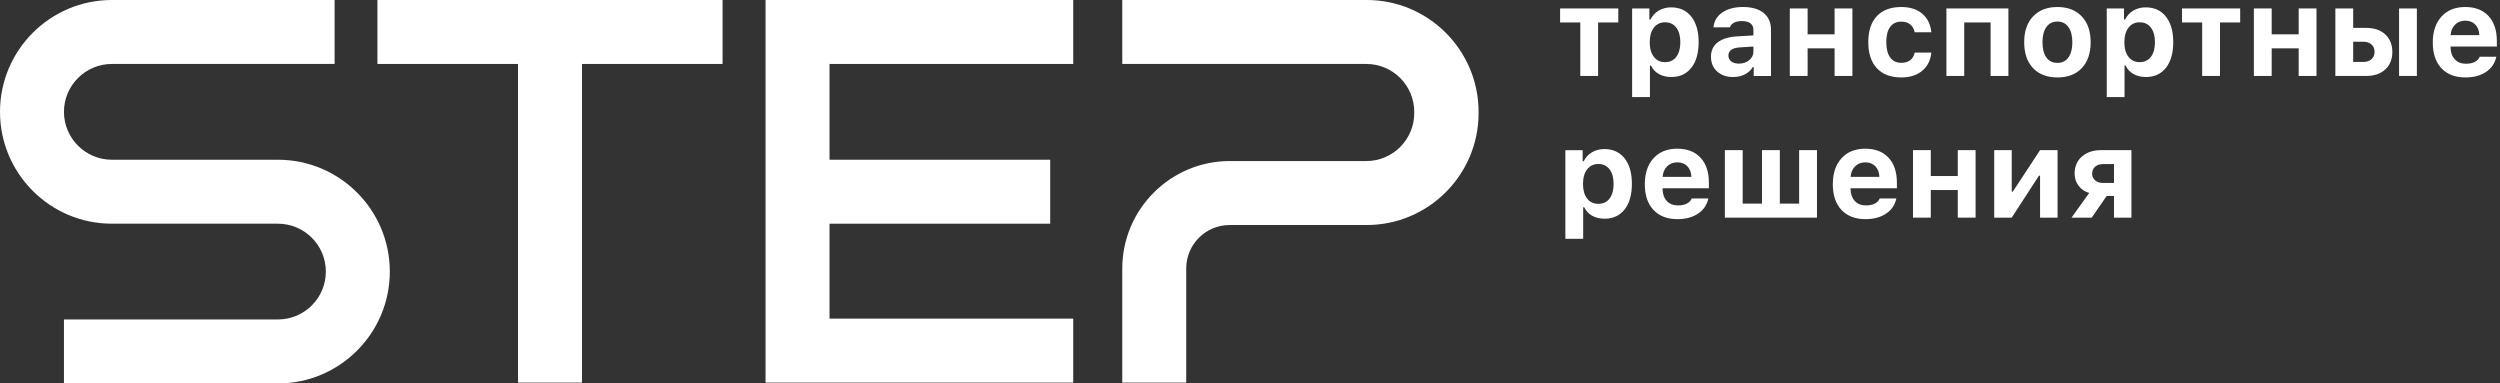 <svg width="163" height="25" viewBox="0 0 163 25" fill="none" xmlns="http://www.w3.org/2000/svg">
<rect x="0" y="0" width="163" height="25" fill="#333333" stroke="none"/>
<path d="M105.513 0.551V1.464H104.196V4.952H103.035V1.464H101.719V0.551H105.513Z" fill="white"/>
<path d="M108.956 0.48C109.514 0.48 109.953 0.681 110.272 1.083C110.591 1.485 110.751 2.041 110.751 2.751C110.751 3.458 110.593 4.014 110.276 4.417C109.96 4.82 109.526 5.021 108.976 5.021C108.662 5.021 108.389 4.956 108.158 4.826C107.926 4.695 107.756 4.513 107.647 4.279H107.575V6.33H106.414V0.553H107.539V1.275H107.611C107.731 1.027 107.909 0.833 108.146 0.692C108.382 0.551 108.653 0.48 108.956 0.48ZM108.561 4.052C108.875 4.052 109.119 3.936 109.295 3.706C109.47 3.476 109.558 3.158 109.558 2.751C109.558 2.347 109.47 2.029 109.293 1.799C109.116 1.569 108.873 1.454 108.564 1.454C108.256 1.454 108.012 1.571 107.832 1.803C107.653 2.036 107.563 2.353 107.563 2.755C107.563 3.157 107.652 3.473 107.83 3.704C108.009 3.936 108.252 4.052 108.561 4.052Z" fill="white"/>
<path d="M112.995 5.022C112.569 5.022 112.223 4.9 111.955 4.658C111.688 4.416 111.555 4.096 111.555 3.697C111.555 3.3 111.701 2.988 111.995 2.761C112.289 2.534 112.71 2.404 113.258 2.372L114.323 2.308V1.949C114.323 1.766 114.26 1.624 114.132 1.524C114.004 1.424 113.821 1.374 113.582 1.374C113.151 1.374 112.886 1.51 112.787 1.782H111.718C111.755 1.374 111.947 1.052 112.295 0.814C112.642 0.576 113.092 0.457 113.645 0.457C114.225 0.457 114.674 0.587 114.992 0.848C115.31 1.109 115.469 1.476 115.469 1.949V4.954H114.343V4.379H114.272C114.157 4.581 113.987 4.739 113.761 4.852C113.535 4.965 113.279 5.022 112.995 5.022ZM113.378 4.148C113.646 4.148 113.871 4.072 114.052 3.92C114.233 3.768 114.323 3.581 114.323 3.358V3.034L113.434 3.09C112.939 3.125 112.692 3.302 112.692 3.621C112.692 3.783 112.755 3.912 112.881 4.006C113.007 4.1 113.173 4.148 113.378 4.148Z" fill="white"/>
<path d="M116.695 4.952V0.551H117.856V2.238H119.616V0.551H120.777V4.952H119.616V3.152H117.856V4.952H116.695Z" fill="white"/>
<path d="M125.922 2.105H124.837C124.797 1.889 124.702 1.72 124.552 1.596C124.401 1.472 124.205 1.41 123.963 1.41C123.649 1.41 123.408 1.525 123.239 1.754C123.07 1.982 122.986 2.312 122.986 2.743C122.986 3.179 123.07 3.514 123.239 3.746C123.408 3.979 123.649 4.096 123.963 4.096C124.203 4.096 124.398 4.039 124.548 3.924C124.698 3.81 124.795 3.645 124.837 3.429H125.922C125.875 3.927 125.678 4.321 125.332 4.612C124.986 4.904 124.53 5.049 123.963 5.049C123.277 5.049 122.747 4.849 122.373 4.449C122 4.048 121.812 3.48 121.812 2.743C121.812 2.012 121.999 1.448 122.371 1.051C122.744 0.655 123.274 0.457 123.963 0.457C124.538 0.457 124.996 0.604 125.338 0.9C125.68 1.195 125.875 1.597 125.922 2.105Z" fill="white"/>
<path d="M129.787 4.952V1.464H128.067V4.952H126.906V0.551H130.948V4.952H129.787Z" fill="white"/>
<path d="M135.733 4.439C135.349 4.846 134.819 5.049 134.143 5.049C133.468 5.049 132.938 4.846 132.553 4.439C132.169 4.032 131.977 3.469 131.977 2.751C131.977 2.038 132.17 1.478 132.557 1.069C132.944 0.661 133.473 0.457 134.143 0.457C134.814 0.457 135.342 0.661 135.729 1.069C136.116 1.478 136.31 2.038 136.31 2.751C136.31 3.469 136.118 4.032 135.733 4.439ZM134.143 4.1C134.452 4.1 134.691 3.982 134.861 3.746C135.032 3.511 135.117 3.179 135.117 2.751C135.117 2.328 135.031 1.998 134.859 1.762C134.688 1.525 134.449 1.406 134.143 1.406C133.835 1.406 133.595 1.525 133.425 1.762C133.255 1.998 133.17 2.328 133.17 2.751C133.17 3.179 133.254 3.511 133.423 3.746C133.592 3.982 133.832 4.1 134.143 4.1Z" fill="white"/>
<path d="M139.901 0.48C140.46 0.48 140.898 0.681 141.217 1.083C141.537 1.485 141.696 2.041 141.696 2.751C141.696 3.458 141.538 4.014 141.222 4.417C140.905 4.82 140.472 5.021 139.921 5.021C139.607 5.021 139.334 4.956 139.103 4.826C138.871 4.695 138.701 4.513 138.592 4.279H138.52V6.33H137.359V0.553H138.485V1.275H138.556C138.676 1.027 138.854 0.833 139.091 0.692C139.328 0.551 139.598 0.48 139.901 0.48ZM139.506 4.052C139.82 4.052 140.065 3.936 140.24 3.706C140.416 3.476 140.503 3.158 140.503 2.751C140.503 2.347 140.415 2.029 140.238 1.799C140.061 1.569 139.819 1.454 139.51 1.454C139.201 1.454 138.957 1.571 138.778 1.803C138.598 2.036 138.508 2.353 138.508 2.755C138.508 3.157 138.598 3.473 138.776 3.704C138.954 3.936 139.198 4.052 139.506 4.052Z" fill="white"/>
<path d="M146.06 0.551V1.464H144.743V4.952H143.582V1.464H142.266V0.551H146.06Z" fill="white"/>
<path d="M146.953 4.952V0.551H148.114V2.238H149.874V0.551H151.035V4.952H149.874V3.152H148.114V4.952H146.953Z" fill="white"/>
<path d="M152.266 4.952V0.551H153.427V1.819H154.28C154.799 1.819 155.212 1.961 155.519 2.244C155.827 2.528 155.98 2.909 155.98 3.387C155.98 3.866 155.827 4.247 155.519 4.529C155.212 4.811 154.799 4.952 154.28 4.952L152.266 4.952ZM154.097 2.721H153.427V4.038H154.097C154.318 4.038 154.494 3.977 154.626 3.856C154.757 3.735 154.823 3.576 154.823 3.379C154.823 3.183 154.757 3.024 154.624 2.903C154.491 2.782 154.315 2.721 154.097 2.721ZM156.419 4.952V0.551H157.58V4.952H156.419Z" fill="white"/>
<path d="M161.678 3.701H162.759C162.671 4.118 162.448 4.447 162.091 4.688C161.733 4.929 161.285 5.049 160.748 5.049C160.078 5.049 159.555 4.849 159.18 4.449C158.805 4.048 158.617 3.49 158.617 2.775C158.617 2.06 158.806 1.494 159.184 1.079C159.562 0.665 160.078 0.457 160.732 0.457C161.381 0.457 161.887 0.652 162.25 1.043C162.613 1.434 162.795 1.98 162.795 2.679V3.034H159.775V3.094C159.782 3.421 159.876 3.68 160.056 3.87C160.235 4.06 160.477 4.156 160.78 4.156C161.009 4.156 161.2 4.116 161.355 4.038C161.509 3.96 161.617 3.847 161.678 3.701ZM160.736 1.347C160.467 1.347 160.246 1.433 160.072 1.606C159.897 1.779 159.8 2.008 159.778 2.292H161.654C161.641 2 161.552 1.769 161.388 1.6C161.225 1.431 161.007 1.347 160.736 1.347Z" fill="white"/>
<path d="M104.604 9.719C105.163 9.719 105.601 9.92 105.921 10.321C106.24 10.723 106.399 11.279 106.399 11.989C106.399 12.697 106.241 13.252 105.925 13.655C105.608 14.058 105.175 14.26 104.624 14.26C104.31 14.26 104.037 14.194 103.806 14.064C103.575 13.934 103.405 13.751 103.296 13.517H103.223V15.568H102.062V9.791H103.188V10.513H103.259C103.379 10.266 103.558 10.071 103.794 9.93C104.031 9.79 104.301 9.719 104.604 9.719ZM104.209 13.29C104.523 13.29 104.768 13.175 104.943 12.945C105.119 12.715 105.207 12.396 105.207 11.989C105.207 11.585 105.118 11.268 104.941 11.037C104.764 10.807 104.522 10.692 104.213 10.692C103.904 10.692 103.661 10.809 103.481 11.042C103.301 11.274 103.212 11.592 103.212 11.993C103.212 12.395 103.301 12.712 103.479 12.943C103.657 13.174 103.901 13.29 104.209 13.29Z" fill="white"/>
<path d="M110.303 12.939H111.384C111.296 13.357 111.073 13.686 110.716 13.926C110.358 14.167 109.91 14.288 109.373 14.288C108.703 14.288 108.18 14.087 107.805 13.687C107.43 13.287 107.242 12.729 107.242 12.013C107.242 11.298 107.431 10.733 107.809 10.318C108.187 9.903 108.703 9.695 109.357 9.695C110.006 9.695 110.512 9.891 110.875 10.282C111.238 10.673 111.42 11.218 111.42 11.918V12.273H108.4V12.332C108.407 12.66 108.501 12.918 108.681 13.109C108.86 13.299 109.102 13.394 109.405 13.394C109.634 13.394 109.825 13.355 109.98 13.276C110.134 13.198 110.242 13.085 110.303 12.939ZM109.361 10.585C109.092 10.585 108.871 10.671 108.697 10.844C108.522 11.017 108.425 11.246 108.403 11.531H110.279C110.266 11.238 110.177 11.007 110.013 10.838C109.85 10.669 109.632 10.585 109.361 10.585Z" fill="white"/>
<path d="M112.461 14.19V9.789H113.622V13.276H114.883V9.789H116.044V13.276H117.304V9.789H118.466V14.19H112.461Z" fill="white"/>
<path d="M122.56 12.939H123.642C123.554 13.357 123.331 13.686 122.973 13.926C122.616 14.167 122.168 14.288 121.631 14.288C120.961 14.288 120.438 14.087 120.063 13.687C119.688 13.287 119.5 12.729 119.5 12.013C119.5 11.298 119.689 10.733 120.067 10.318C120.444 9.903 120.961 9.695 121.615 9.695C122.264 9.695 122.77 9.891 123.133 10.282C123.496 10.673 123.678 11.218 123.678 11.918V12.273H120.657V12.332C120.665 12.66 120.759 12.918 120.938 13.109C121.118 13.299 121.36 13.394 121.663 13.394C121.892 13.394 122.083 13.355 122.237 13.276C122.391 13.198 122.499 13.085 122.56 12.939ZM121.619 10.585C121.35 10.585 121.129 10.671 120.954 10.844C120.78 11.017 120.682 11.246 120.661 11.531H122.537C122.523 11.238 122.435 11.007 122.271 10.838C122.108 10.669 121.89 10.585 121.619 10.585Z" fill="white"/>
<path d="M124.727 14.19V9.789H125.887V11.477H127.647V9.789H128.808V14.19H127.647V12.39H125.887V14.19H124.727Z" fill="white"/>
<path d="M131.164 14.19H130.023V9.789H131.164V12.494H131.236L133.012 9.789H134.153V14.19H133.012V11.453H132.94L131.164 14.19Z" fill="white"/>
<path d="M137.832 14.19V12.774H137.357L136.38 14.19H135.062L136.216 12.582C135.923 12.494 135.692 12.336 135.522 12.109C135.351 11.882 135.266 11.616 135.266 11.313C135.266 10.85 135.425 10.48 135.743 10.204C136.061 9.927 136.479 9.789 136.998 9.789H138.969V14.19L137.832 14.19ZM137.117 11.928H137.832V10.699H137.117C136.902 10.699 136.73 10.756 136.601 10.87C136.472 10.985 136.407 11.136 136.407 11.325C136.407 11.503 136.473 11.648 136.603 11.76C136.733 11.871 136.905 11.928 137.117 11.928Z" fill="white"/>
<path d="M96.403 7.292C96.403 3.271 93.131 0 89.11 0H73.172V4.17H89.087C90.808 4.17 92.208 5.571 92.208 7.292V7.378C92.208 9.1 90.808 10.5 89.087 10.5H80.183C76.317 10.5 73.172 13.645 73.172 17.512V24.945H77.342V17.499C77.342 15.939 78.611 14.671 80.171 14.671H89.11C93.131 14.671 96.403 11.399 96.403 7.378V7.292Z" fill="white"/>
<path d="M54.085 10.414V4.17H69.974V0H49.914V24.945H69.974V20.775H54.085V14.585H68.472V10.414H54.085Z" fill="white"/>
<path d="M25.416 17.707C25.416 13.686 22.145 10.415 18.123 10.415H7.292C5.571 10.415 4.17 9.014 4.17 7.293C4.17 5.571 5.571 4.17 7.292 4.17H21.816V0H7.293C3.271 0 0 3.271 0 7.292C0 11.314 3.271 14.585 7.293 14.585H18.123C19.845 14.585 21.245 15.986 21.245 17.707C21.245 19.429 19.845 20.829 18.123 20.829H4.17V25H18.123C22.145 25 25.416 21.728 25.416 17.707Z" fill="white"/>
<path d="M37.946 4.17H47.111V0H24.609V4.17H33.775V24.945H37.946L37.946 4.17Z" fill="white"/>
</svg>
